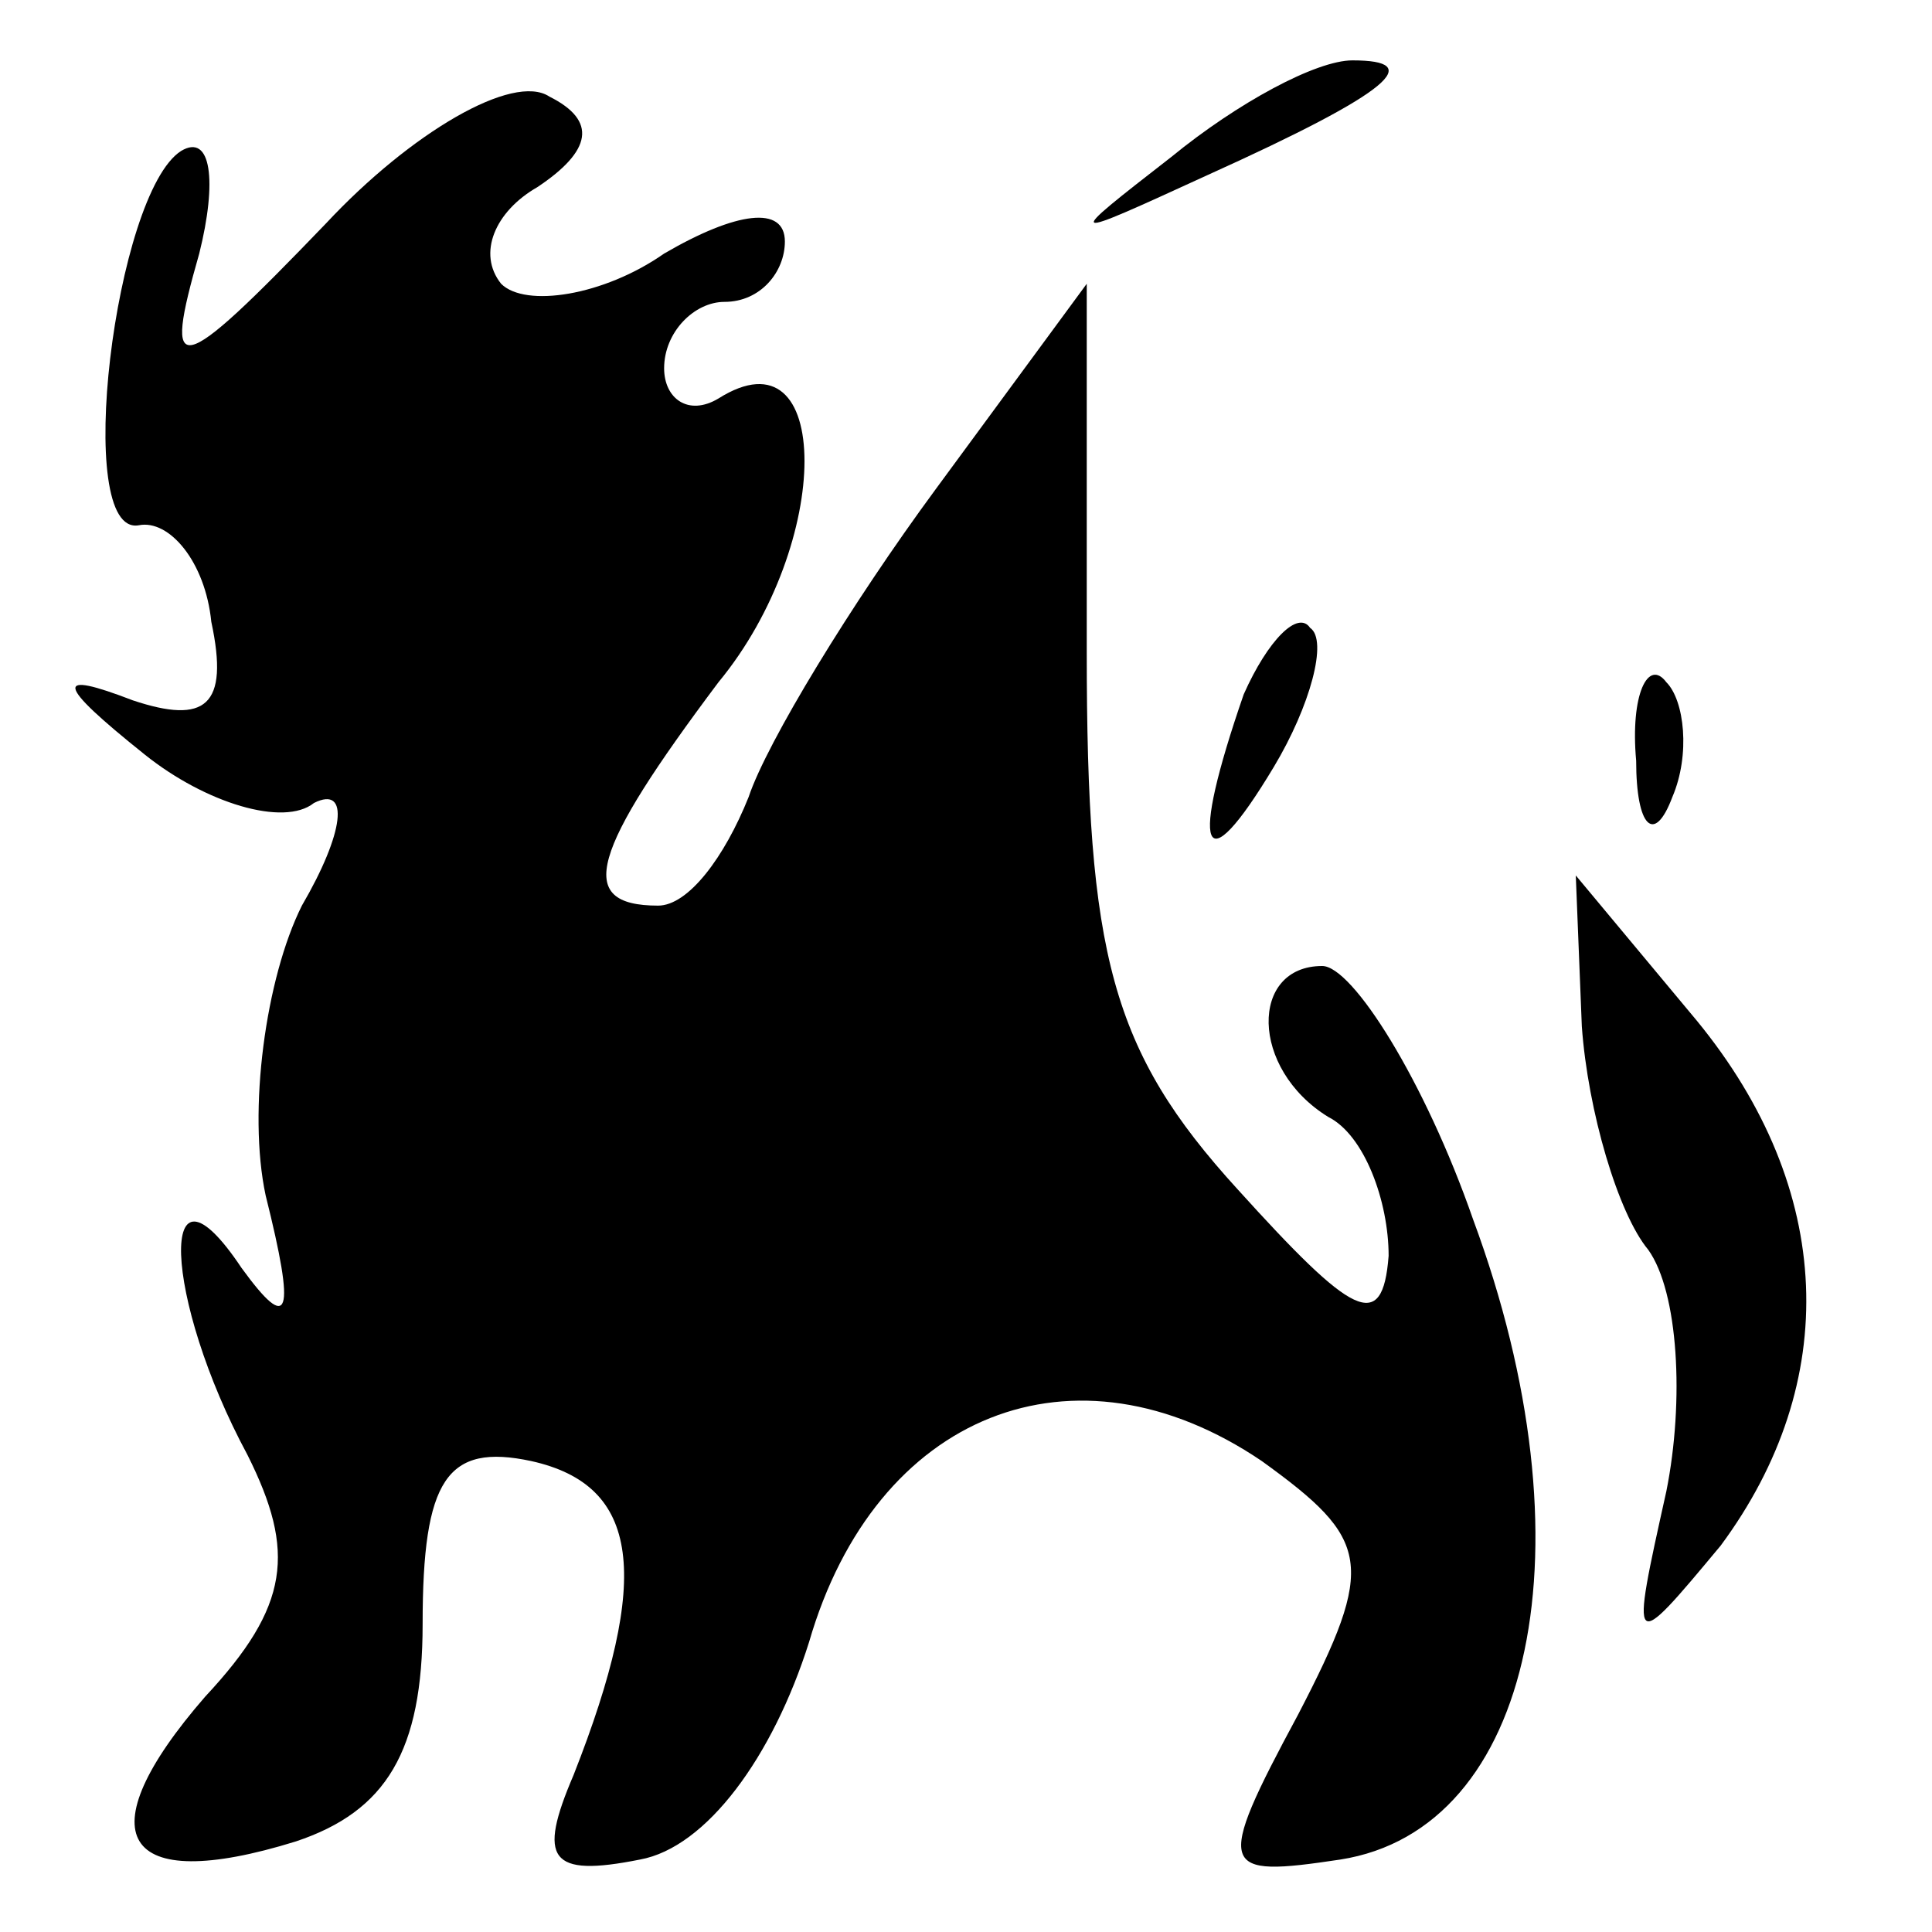<?xml version="1.0" standalone="no"?>
<!DOCTYPE svg PUBLIC "-//W3C//DTD SVG 20010904//EN"
 "http://www.w3.org/TR/2001/REC-SVG-20010904/DTD/svg10.dtd">
<svg version="1.0" xmlns="http://www.w3.org/2000/svg"
 width="32pt" height="32pt" viewBox="0 0 32 32"
 preserveAspectRatio="xMidYMid meet">
<g transform="translate(0,32) scale(0.1,-0.1)"
fill="#000000" stroke="none">
<path fill="#000000" stroke="none" d="M54 283 c-25 -26 -27 -26 -21 -5 3 12
2 20 -3 17 -11 -7 -18 -64 -7 -62 5 1 11 -6 12 -16 3 -14 -1 -17 -13 -13 -13
5 -13 3 2 -9 10 -8 23 -12 28 -8 6 3 5 -5 -2 -17 -6 -12 -9 -34 -6 -48 5 -20
4 -23 -4 -12 -14 21 -13 -5 1 -31 8 -16 7 -25 -7 -40 -20 -23 -14 -33 15 -24
15 5 21 15 21 36 0 24 4 30 18 27 18 -4 20 -19 7 -52 -6 -14 -4 -17 11 -14 11
2 22 17 28 36 11 38 44 51 75 30 18 -13 19 -17 6 -42 -14 -26 -13 -27 7 -24
32 5 42 52 22 106 -8 23 -20 42 -25 42 -12 0 -12 -17 1 -25 6 -3 10 -14 10
-23 -1 -13 -6 -10 -25 11 -21 23 -25 39 -25 89 l0 61 -25 -34 c-14 -19 -28
-42 -31 -51 -4 -10 -10 -18 -15 -18 -14 0 -11 9 10 37 19 23 19 59 0 47 -5 -3
-9 0 -9 5 0 6 5 11 10 11 6 0 10 5 10 10 0 6 -8 5 -20 -2 -10 -7 -23 -9 -27
-5 -4 5 -1 12 6 16 9 6 10 11 2 15 -6 4 -23 -6 -37 -21z"/>
<path fill="#000000" stroke="none" d="M194 294 c-18 -14 -18 -14 6 -3 31 14
36 19 24 19 -6 0 -19 -7 -30 -16z"/>
<path fill="#000000" stroke="none" d="M206 205 c-9 -26 -7 -32 5 -12 6 10 9
21 6 23 -2 3 -7 -2 -11 -11z"/>
<path fill="#000000" stroke="none" d="M271 194 c0 -11 3 -14 6 -6 3 7 2 16
-1 19 -3 4 -6 -2 -5 -13z"/>
<path fill="#000000" stroke="none" d="M262 150 c1 -14 6 -31 11 -37 5 -7 6
-25 3 -40 -6 -27 -6 -27 9 -9 20 27 19 59 -4 87 l-20 24 1 -25z"/>
</g>
</svg>
